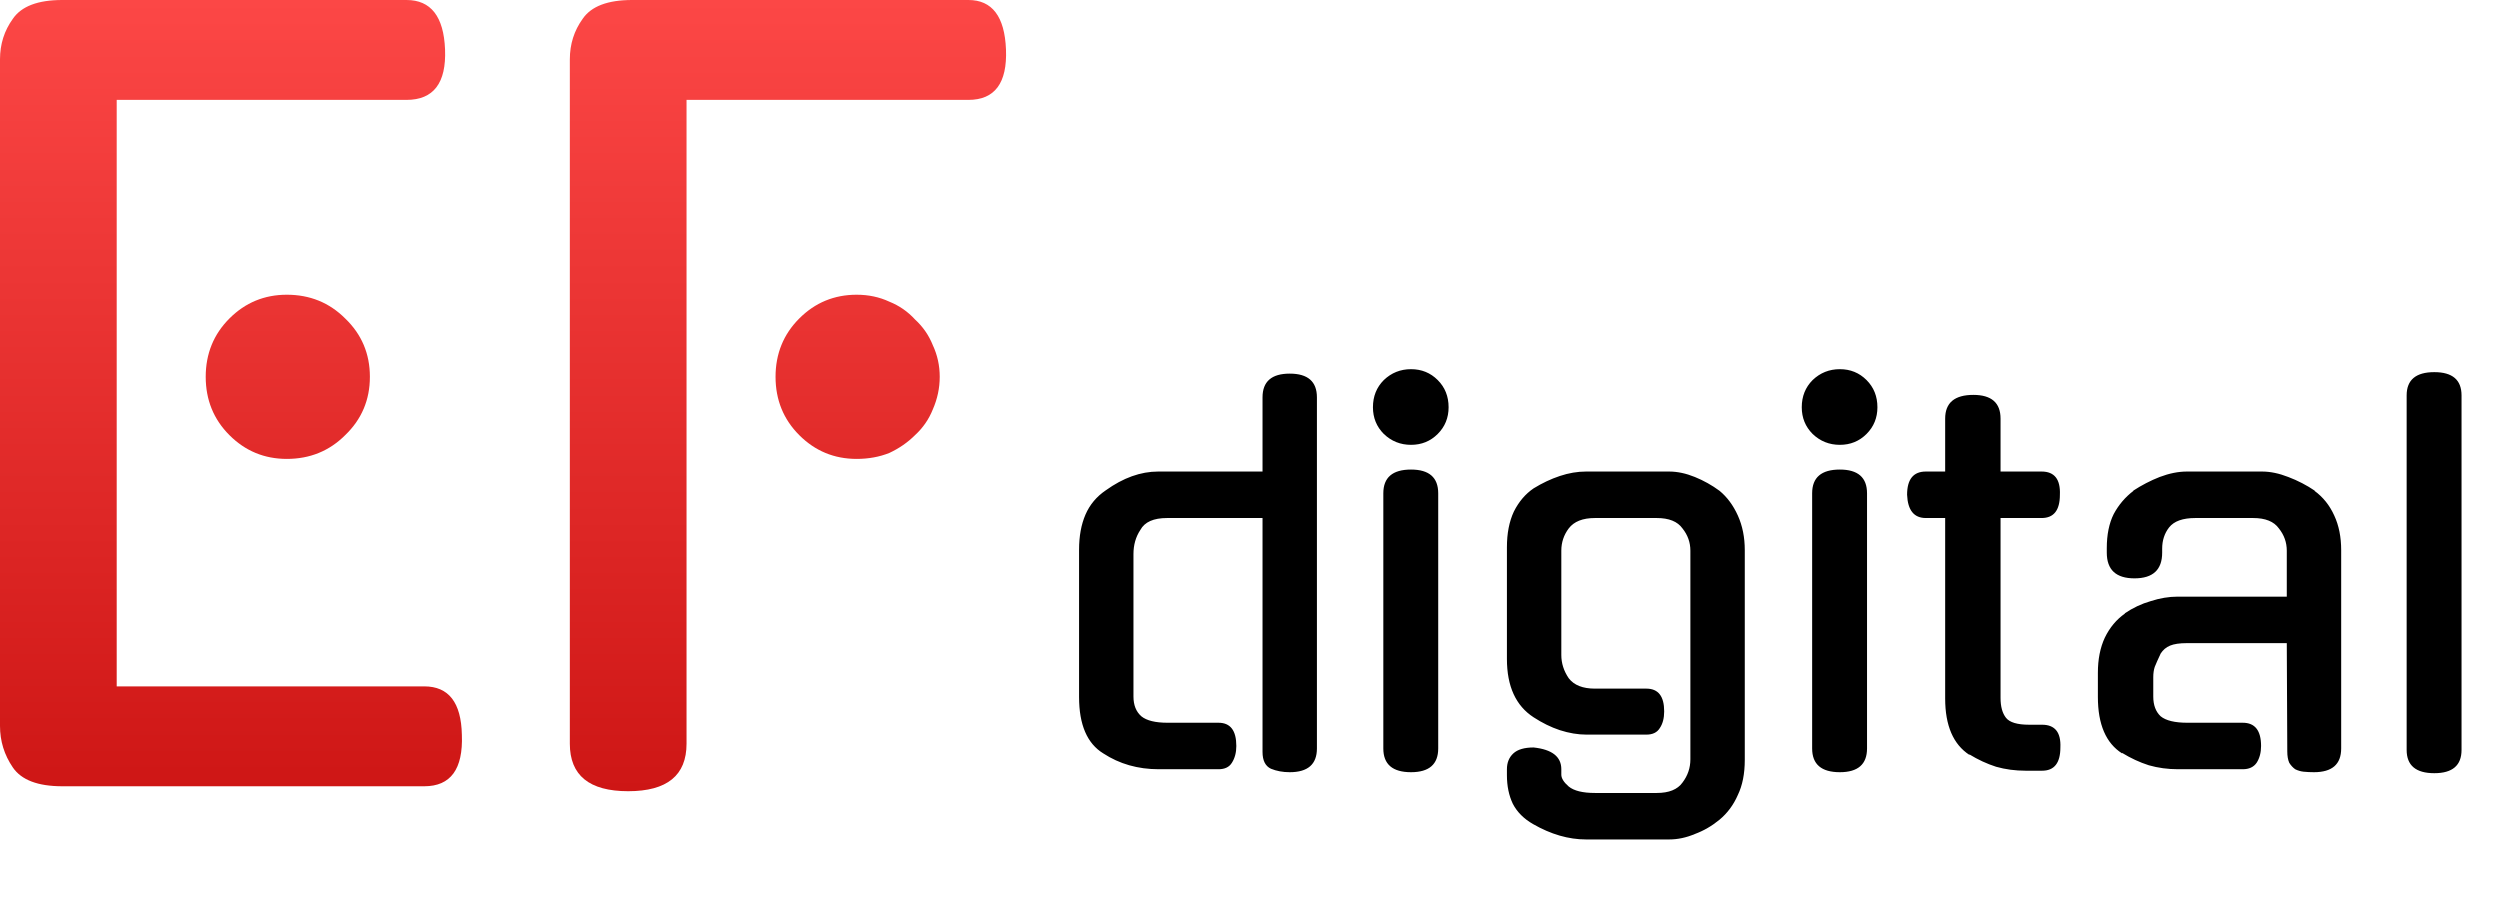 <svg width="91" height="33" viewBox="0 0 91 33" fill="none" xmlns="http://www.w3.org/2000/svg">
<path d="M45.956 18.856H42.482C41.99 18.856 41.666 19 41.51 19.288C41.342 19.54 41.258 19.834 41.258 20.17V25.354C41.258 25.666 41.354 25.906 41.546 26.074C41.738 26.23 42.056 26.308 42.5 26.308H44.354C44.786 26.308 45.002 26.59 45.002 27.154C45.002 27.394 44.948 27.598 44.84 27.766C44.744 27.922 44.582 28 44.354 28H42.176C41.42 28 40.748 27.808 40.16 27.424C39.572 27.064 39.278 26.38 39.278 25.372V20.008C39.278 19.516 39.356 19.09 39.512 18.73C39.668 18.37 39.914 18.076 40.25 17.848C40.886 17.392 41.522 17.164 42.158 17.164H45.956V14.464C45.956 13.888 46.286 13.6 46.946 13.6C47.606 13.6 47.936 13.888 47.936 14.464V27.244C47.936 27.82 47.606 28.108 46.946 28.108C46.694 28.108 46.466 28.066 46.262 27.982C46.058 27.886 45.956 27.682 45.956 27.37V18.856ZM52.351 27.244C52.351 27.82 52.021 28.108 51.361 28.108C50.689 28.108 50.353 27.82 50.353 27.244V17.956C50.353 17.38 50.689 17.092 51.361 17.092C52.021 17.092 52.351 17.38 52.351 17.956V27.244ZM52.729 14.824C52.729 15.208 52.597 15.532 52.333 15.796C52.069 16.06 51.745 16.192 51.361 16.192C50.977 16.192 50.647 16.06 50.371 15.796C50.107 15.532 49.975 15.208 49.975 14.824C49.975 14.428 50.107 14.098 50.371 13.834C50.647 13.57 50.977 13.438 51.361 13.438C51.745 13.438 52.069 13.57 52.333 13.834C52.597 14.098 52.729 14.428 52.729 14.824ZM57.75 26.74C57.438 26.74 57.114 26.686 56.778 26.578C56.454 26.47 56.136 26.314 55.824 26.11C55.176 25.69 54.852 24.982 54.852 23.986V19.918C54.852 19.414 54.936 18.982 55.104 18.622C55.284 18.262 55.524 17.98 55.824 17.776C56.136 17.584 56.454 17.434 56.778 17.326C57.102 17.218 57.42 17.164 57.732 17.164H60.756C61.056 17.164 61.368 17.23 61.692 17.362C62.016 17.494 62.316 17.662 62.592 17.866C62.868 18.094 63.09 18.394 63.258 18.766C63.426 19.138 63.51 19.558 63.51 20.026V27.658C63.51 28.162 63.426 28.588 63.258 28.936C63.102 29.296 62.88 29.596 62.592 29.836C62.316 30.064 62.016 30.238 61.692 30.358C61.38 30.49 61.068 30.556 60.756 30.556H57.732C57.096 30.556 56.454 30.37 55.806 29.998C55.47 29.806 55.224 29.56 55.068 29.26C54.924 28.96 54.852 28.612 54.852 28.216V28C54.852 27.76 54.93 27.568 55.086 27.424C55.242 27.28 55.488 27.208 55.824 27.208C56.496 27.28 56.832 27.544 56.832 28V28.198C56.832 28.33 56.922 28.474 57.102 28.63C57.294 28.786 57.612 28.864 58.056 28.864H60.306C60.75 28.864 61.062 28.738 61.242 28.486C61.434 28.234 61.53 27.952 61.53 27.64V20.044C61.53 19.744 61.434 19.474 61.242 19.234C61.062 18.982 60.75 18.856 60.306 18.856H58.056C57.612 18.856 57.294 18.982 57.102 19.234C56.922 19.474 56.832 19.744 56.832 20.044V23.842C56.832 24.142 56.922 24.424 57.102 24.688C57.294 24.94 57.612 25.066 58.056 25.066H59.928C60.36 25.066 60.576 25.342 60.576 25.894C60.576 26.146 60.522 26.35 60.414 26.506C60.318 26.662 60.156 26.74 59.928 26.74H57.75ZM67.96 27.244C67.96 27.82 67.63 28.108 66.97 28.108C66.298 28.108 65.962 27.82 65.962 27.244V17.956C65.962 17.38 66.298 17.092 66.97 17.092C67.63 17.092 67.96 17.38 67.96 17.956V27.244ZM68.338 14.824C68.338 15.208 68.206 15.532 67.942 15.796C67.678 16.06 67.354 16.192 66.97 16.192C66.586 16.192 66.256 16.06 65.98 15.796C65.716 15.532 65.584 15.208 65.584 14.824C65.584 14.428 65.716 14.098 65.98 13.834C66.256 13.57 66.586 13.438 66.97 13.438C67.354 13.438 67.678 13.57 67.942 13.834C68.206 14.098 68.338 14.428 68.338 14.824ZM72.82 18.856V25.408C72.82 25.72 72.886 25.96 73.018 26.128C73.15 26.296 73.432 26.38 73.864 26.38H74.332C74.8 26.38 75.022 26.656 74.998 27.208C74.998 27.772 74.776 28.054 74.332 28.054H73.738C73.354 28.054 72.994 28.006 72.658 27.91C72.322 27.802 71.998 27.652 71.686 27.46V27.478C71.098 27.094 70.804 26.41 70.804 25.426V18.856H70.102C69.67 18.856 69.442 18.574 69.418 18.01C69.418 17.446 69.646 17.164 70.102 17.164H70.804V15.238C70.804 14.662 71.146 14.374 71.83 14.374C72.49 14.374 72.82 14.662 72.82 15.238V17.164H74.314C74.782 17.164 75.004 17.446 74.98 18.01C74.98 18.574 74.758 18.856 74.314 18.856H72.82ZM79.279 28C78.907 28 78.553 27.952 78.217 27.856C77.881 27.748 77.557 27.598 77.245 27.406V27.424C76.657 27.052 76.363 26.368 76.363 25.372V24.49C76.363 23.998 76.447 23.572 76.615 23.212C76.795 22.84 77.041 22.546 77.353 22.33H77.335C77.635 22.126 77.953 21.976 78.289 21.88C78.625 21.772 78.949 21.718 79.261 21.718H83.239V20.044C83.239 19.744 83.143 19.474 82.951 19.234C82.771 18.982 82.459 18.856 82.015 18.856H79.909C79.453 18.856 79.135 18.97 78.955 19.198C78.787 19.414 78.703 19.672 78.703 19.972V20.116C78.703 20.74 78.367 21.052 77.695 21.052C77.023 21.052 76.687 20.74 76.687 20.116V19.954C76.687 19.462 76.771 19.048 76.939 18.712C77.119 18.376 77.359 18.094 77.659 17.866H77.641C77.953 17.662 78.277 17.494 78.613 17.362C78.961 17.23 79.291 17.164 79.603 17.164H82.339C82.639 17.164 82.957 17.23 83.293 17.362C83.641 17.494 83.965 17.662 84.265 17.866H84.247C84.559 18.094 84.799 18.394 84.967 18.766C85.135 19.126 85.219 19.546 85.219 20.026V27.244C85.219 27.82 84.889 28.108 84.229 28.108C84.097 28.108 83.971 28.102 83.851 28.09C83.743 28.078 83.641 28.048 83.545 28C83.461 27.94 83.389 27.862 83.329 27.766C83.281 27.658 83.257 27.52 83.257 27.352L83.239 23.41H79.603C79.339 23.41 79.135 23.44 78.991 23.5C78.847 23.56 78.733 23.656 78.649 23.788C78.553 23.992 78.481 24.154 78.433 24.274C78.397 24.382 78.379 24.508 78.379 24.652V25.354C78.379 25.666 78.469 25.906 78.649 26.074C78.841 26.23 79.165 26.308 79.621 26.308H81.637C82.081 26.308 82.303 26.59 82.303 27.154C82.303 27.394 82.249 27.598 82.141 27.766C82.033 27.922 81.865 28 81.637 28H79.279ZM89.6 27.298C89.6 27.862 89.269 28.144 88.609 28.144C87.938 28.144 87.602 27.862 87.602 27.298V14.392C87.602 13.828 87.938 13.546 88.609 13.546C89.269 13.546 89.6 13.828 89.6 14.392V27.298Z" fill="black"/>
<path d="M2.268 28.62C1.38 28.62 0.78 28.392 0.468 27.936C0.156 27.48 0 26.976 0 26.424V2.16C0 1.608 0.156 1.116 0.468 0.684C0.78 0.228 1.38 0 2.268 0H14.796C15.684 0 16.152 0.6 16.2 1.8C16.248 3.024 15.78 3.636 14.796 3.636H4.248V24.984H15.444C16.332 24.984 16.788 25.572 16.812 26.748C16.86 27.996 16.404 28.62 15.444 28.62H2.268ZM13.464 13.716C13.464 14.556 13.164 15.264 12.564 15.84C11.988 16.416 11.28 16.704 10.44 16.704C9.624 16.704 8.928 16.416 8.352 15.84C7.776 15.264 7.488 14.556 7.488 13.716C7.488 12.876 7.776 12.168 8.352 11.592C8.928 11.016 9.624 10.728 10.44 10.728C11.28 10.728 11.988 11.016 12.564 11.592C13.164 12.168 13.464 12.876 13.464 13.716Z" fill="url(#paint0_linear_2_33)"/>
<path d="M24.99 27.072C24.99 28.224 24.282 28.8 22.866 28.8C21.45 28.8 20.742 28.224 20.742 27.072V2.16C20.742 1.608 20.898 1.116 21.21 0.684C21.522 0.228 22.122 0 23.01 0H35.25C36.114 0 36.57 0.6 36.618 1.8C36.666 3.024 36.21 3.636 35.25 3.636H24.99V27.072ZM34.206 13.716C34.206 14.124 34.122 14.52 33.954 14.904C33.81 15.264 33.594 15.576 33.306 15.84C33.042 16.104 32.73 16.32 32.37 16.488C32.01 16.632 31.614 16.704 31.182 16.704C30.366 16.704 29.67 16.416 29.094 15.84C28.518 15.264 28.23 14.556 28.23 13.716C28.23 12.876 28.518 12.168 29.094 11.592C29.67 11.016 30.366 10.728 31.182 10.728C31.614 10.728 32.01 10.812 32.37 10.98C32.73 11.124 33.042 11.34 33.306 11.628C33.594 11.892 33.81 12.204 33.954 12.564C34.122 12.924 34.206 13.308 34.206 13.716Z" fill="url(#paint1_linear_2_33)"/>
<defs>
<linearGradient id="paint0_linear_2_33" x1="18.311" y1="0" x2="18.311" y2="28.8" gradientUnits="userSpaceOnUse">
<stop stop-color="#FC4746"/>
<stop offset="1" stop-color="#CE1615"/>
</linearGradient>
<linearGradient id="paint1_linear_2_33" x1="18.311" y1="0" x2="18.311" y2="28.8" gradientUnits="userSpaceOnUse">
<stop stop-color="#FC4746"/>
<stop offset="1" stop-color="#CE1615"/>
</linearGradient>
</defs>
</svg>
